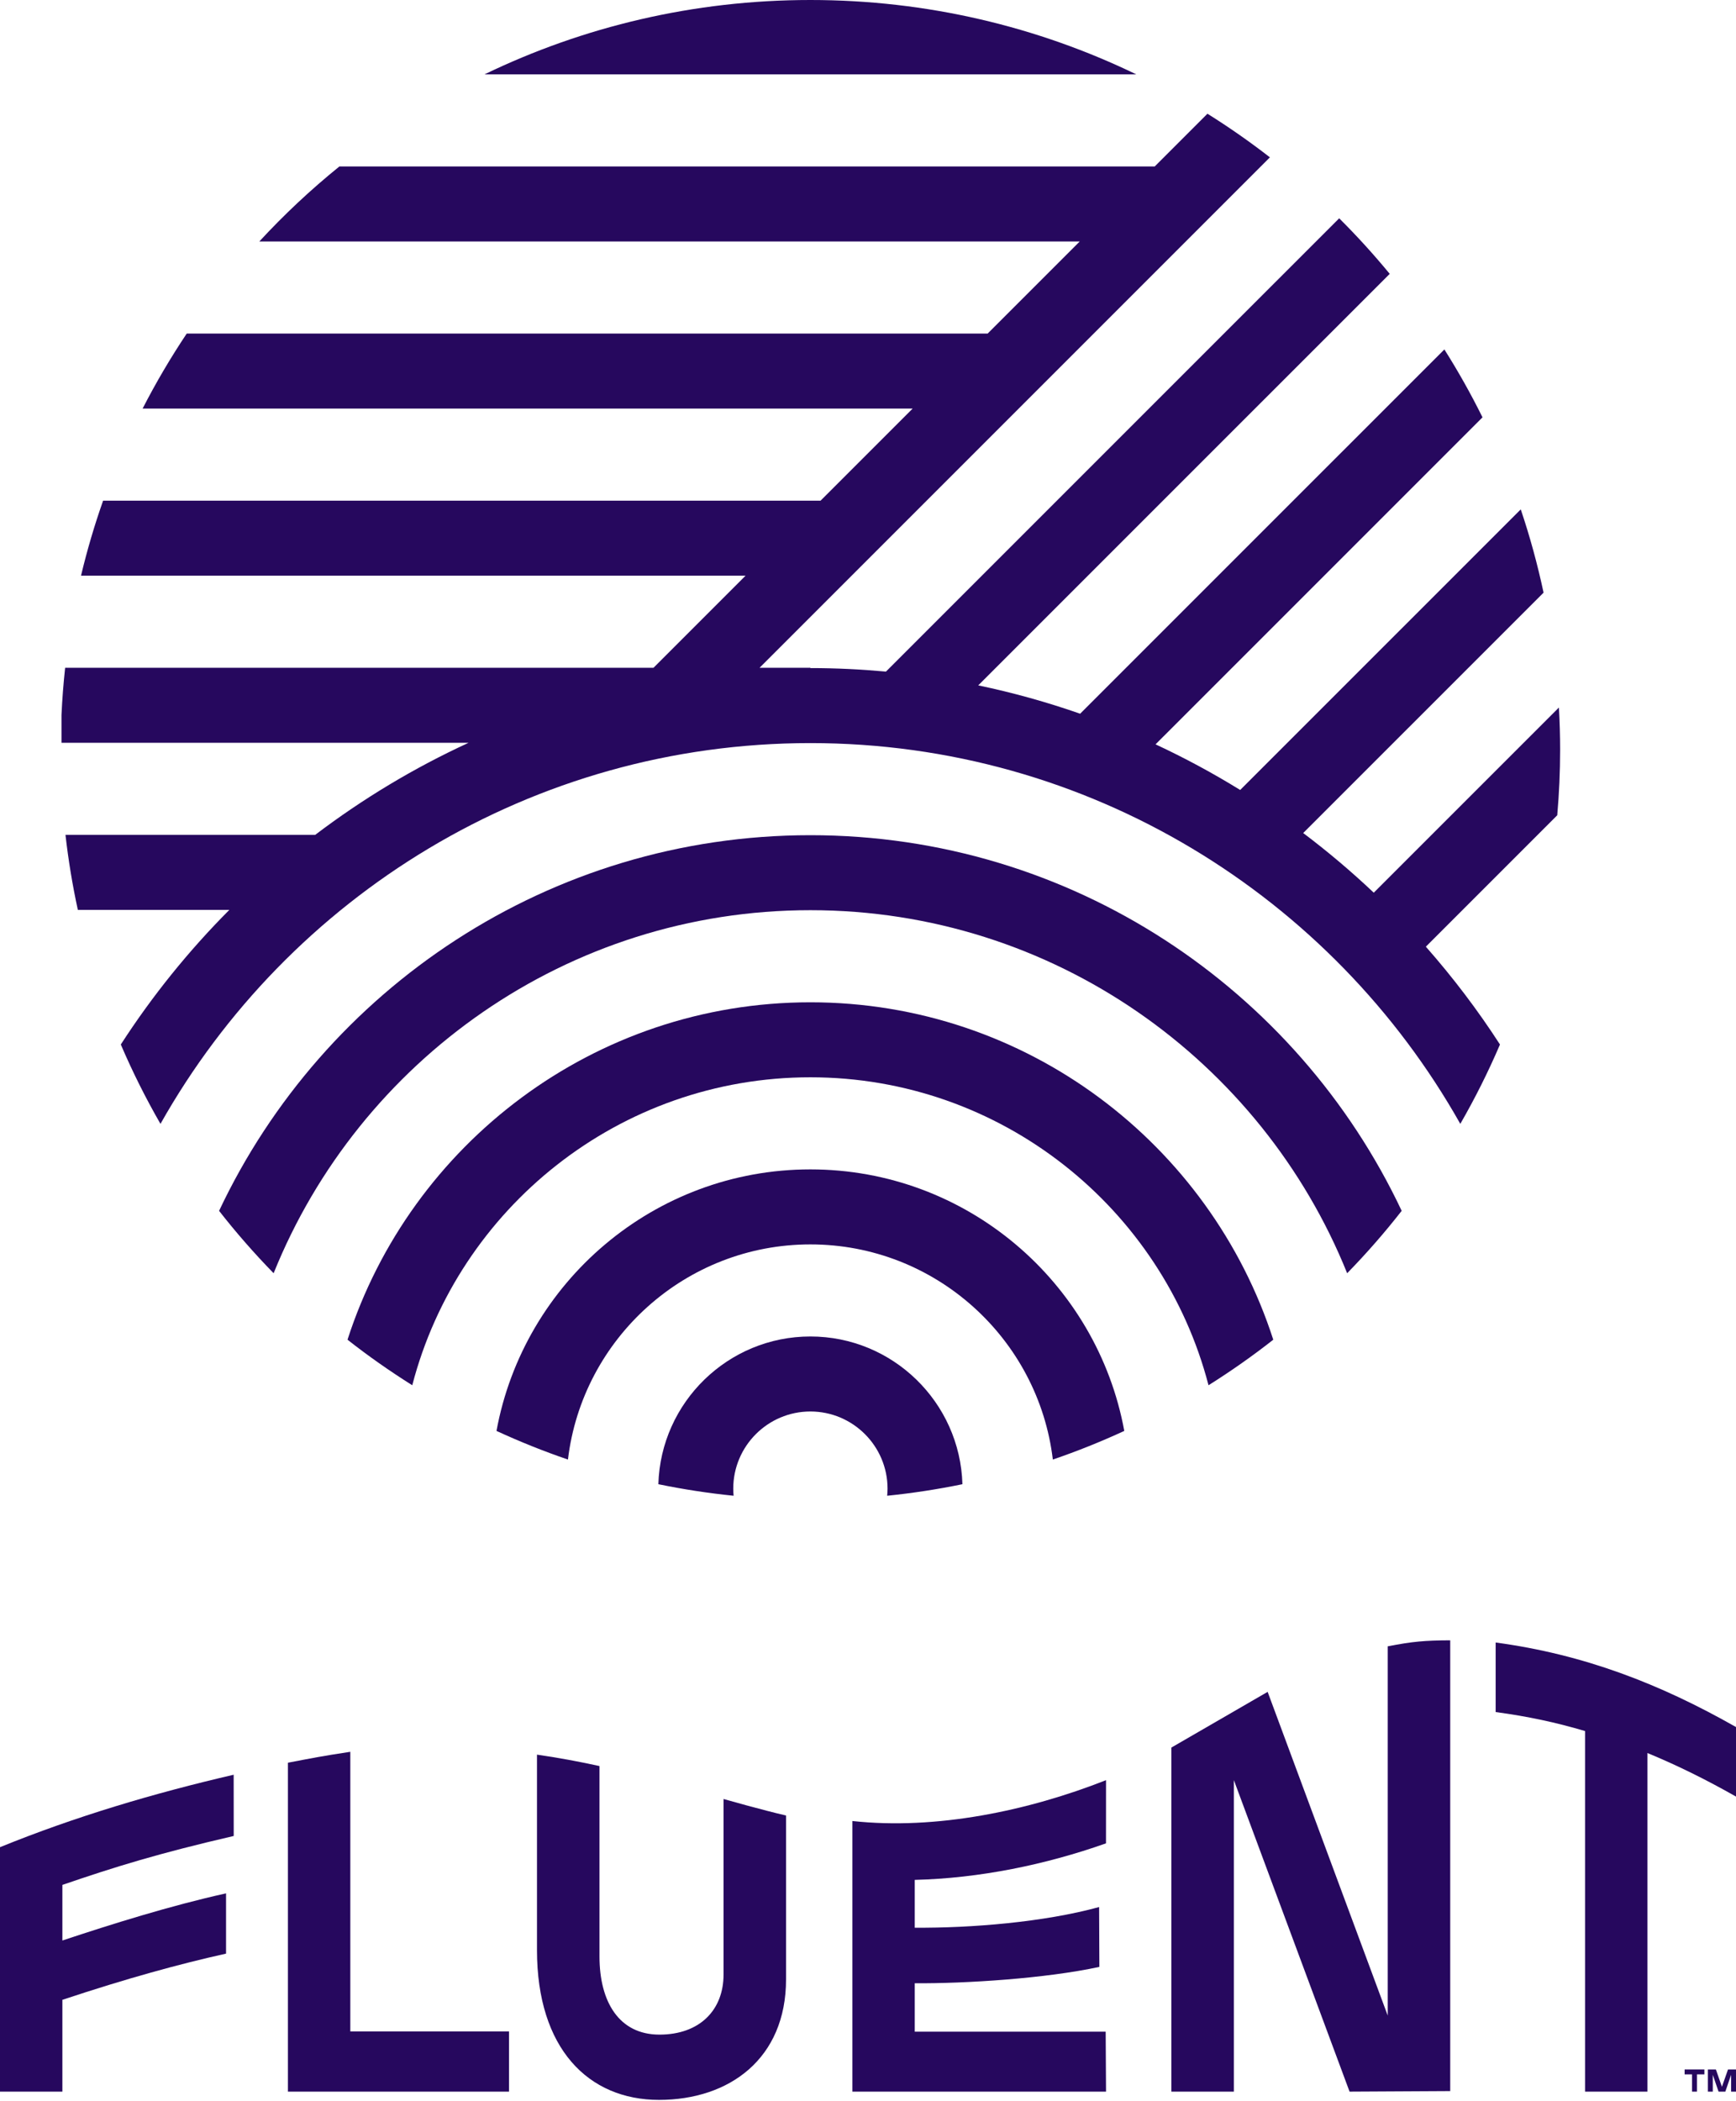 <svg width="100" height="121" viewBox="0 0 100 121" fill="none" xmlns="http://www.w3.org/2000/svg">
<g clip-path="url(#clip0_1209_8)">
<path d="M41.679 103.608V113.716C41.679 115.753 40.316 117.177 37.987 117.177C35.658 117.177 34.533 115.285 34.533 112.68V101.71C33.227 101.428 32.267 101.25 30.932 101.053V112.308C30.932 117.985 33.897 120.936 37.96 120.936C42.023 120.936 45.279 118.553 45.279 113.994V104.558C43.955 104.255 41.679 103.608 41.679 103.608" fill="#26085E"/>
<path d="M100 99.463C95.602 96.965 91.222 95.276 86.155 94.595V98.6C87.994 98.848 89.613 99.191 91.305 99.694V120.461H94.899V100.96C96.623 101.67 98.311 102.509 100 103.468V99.463V99.463Z" fill="#26085E"/>
<path d="M3.593 115.173C7.357 113.924 10.307 113.118 13.021 112.512V109.042C9.833 109.746 6.411 110.82 3.593 111.757V108.555C6.622 107.515 9.113 106.744 13.463 105.737C13.461 104.141 13.461 103.609 13.46 102.21C8.894 103.267 4.344 104.614 7.62939e-06 106.383V120.461H3.593V115.173V115.173Z" fill="#26085E"/>
<path d="M20.179 116.993V100.889C18.475 101.148 18.015 101.246 16.585 101.518V120.461H29.32V116.993H20.179Z" fill="#26085E"/>
<path d="M63.691 117.007H52.693V114.219C55.599 114.241 60.255 113.944 63.328 113.276L63.313 109.83C60.127 110.706 55.913 111.044 52.693 111.02V108.266C56.422 108.174 60.243 107.389 63.709 106.161L63.711 102.523C59.25 104.282 53.924 105.404 49.099 104.875V120.461H63.711L63.691 117.007L63.691 117.007Z" fill="#26085E"/>
<path d="M79.938 94.814V116.079L73.021 97.437L67.474 100.646V120.461H71.074V102.518L77.74 120.461L83.538 120.429V94.468C82.065 94.475 81.364 94.538 79.938 94.814" fill="#26085E"/>
<path d="M98.179 119.183V119.466H97.75V120.461H97.467V119.466H97.04V119.183H98.179Z" fill="#26085E"/>
<path d="M100 120.461H99.717V119.492L99.385 120.461H98.996L98.663 119.492V120.461H98.38V119.183H98.841L99.189 120.182L99.54 119.183H100V120.461Z" fill="#26085E"/>
<path d="M89.869 43.183C89.869 42.366 89.844 41.554 89.799 40.748L79.134 51.412C77.846 50.193 76.488 49.045 75.069 47.976L88.915 34.131C88.566 32.497 88.128 30.896 87.601 29.336L71.439 45.496C69.872 44.529 68.245 43.651 66.564 42.868L85.398 24.036C84.732 22.692 83.999 21.386 83.201 20.125L62.22 41.104C60.316 40.439 58.356 39.891 56.35 39.472L80.053 15.772C79.136 14.657 78.165 13.59 77.142 12.573L51.034 38.679C49.6 38.547 48.149 38.476 46.681 38.476V38.459H43.752L73.151 9.062C71.998 8.166 70.797 7.328 69.554 6.55L66.517 9.587H19.55C17.909 10.914 16.367 12.358 14.938 13.907H62.197L56.892 19.211H10.756C9.83 20.597 8.98 22.038 8.215 23.531H52.572L47.268 28.834H5.939C5.443 30.243 5.017 31.684 4.667 33.154H42.948L37.643 38.459H3.752C3.655 39.356 3.584 40.262 3.542 41.175V42.779H26.991C23.845 44.226 20.884 46.01 18.154 48.083H3.772C3.938 49.546 4.176 50.987 4.484 52.402H13.211C10.867 54.756 8.769 57.354 6.959 60.155C7.633 61.728 8.395 63.254 9.244 64.725C16.612 51.648 30.631 42.796 46.681 42.796C62.732 42.796 76.751 51.648 84.119 64.725C84.967 63.254 85.73 61.728 86.404 60.155C85.121 58.17 83.692 56.288 82.134 54.521L89.703 46.953C89.811 45.711 89.869 44.454 89.869 43.183" fill="#26085E"/>
<path d="M46.681 48.1C31.647 48.1 18.645 56.961 12.62 69.734C13.601 70.99 14.651 72.189 15.762 73.328C20.693 61.084 32.693 52.419 46.681 52.419C60.669 52.419 72.67 61.084 77.601 73.328C78.712 72.189 79.761 70.99 80.742 69.734C74.717 56.961 61.716 48.1 46.681 48.1Z" fill="#26085E"/>
<path d="M46.681 57.724C34.227 57.724 23.65 65.895 20.018 77.156C21.211 78.094 22.458 78.968 23.748 79.779C26.396 69.589 35.674 62.043 46.681 62.043C57.689 62.043 66.967 69.589 69.615 79.779C70.905 78.968 72.151 78.094 73.345 77.156C69.713 65.895 59.136 57.724 46.681 57.724Z" fill="#26085E"/>
<path d="M46.681 67.347C37.678 67.347 30.17 73.852 28.6 82.409C29.937 83.025 31.31 83.578 32.716 84.058C33.548 77.089 39.491 71.667 46.681 71.667C53.871 71.667 59.815 77.089 60.647 84.058C62.053 83.578 63.426 83.025 64.763 82.409C63.192 73.852 55.685 67.347 46.681 67.347" fill="#26085E"/>
<path d="M46.681 76.97C41.935 76.97 38.06 80.764 37.924 85.478C39.344 85.77 40.791 85.994 42.258 86.143C42.246 86.008 42.238 85.872 42.238 85.734C42.238 83.284 44.231 81.29 46.681 81.29C49.132 81.29 51.126 83.284 51.126 85.734C51.126 85.872 51.117 86.008 51.104 86.143C52.572 85.994 54.018 85.77 55.439 85.478C55.303 80.764 51.428 76.97 46.681 76.97" fill="#26085E"/>
<path d="M46.681 0C39.953 0 33.585 1.539 27.908 4.283H65.455C59.778 1.539 53.41 0 46.681 0" fill="#26085E"/>
</g>
<defs>
<clipPath id="clip0_1209_8">
<rect width="100" height="120.936" fill="white"/>
</clipPath>
</defs>
</svg>
